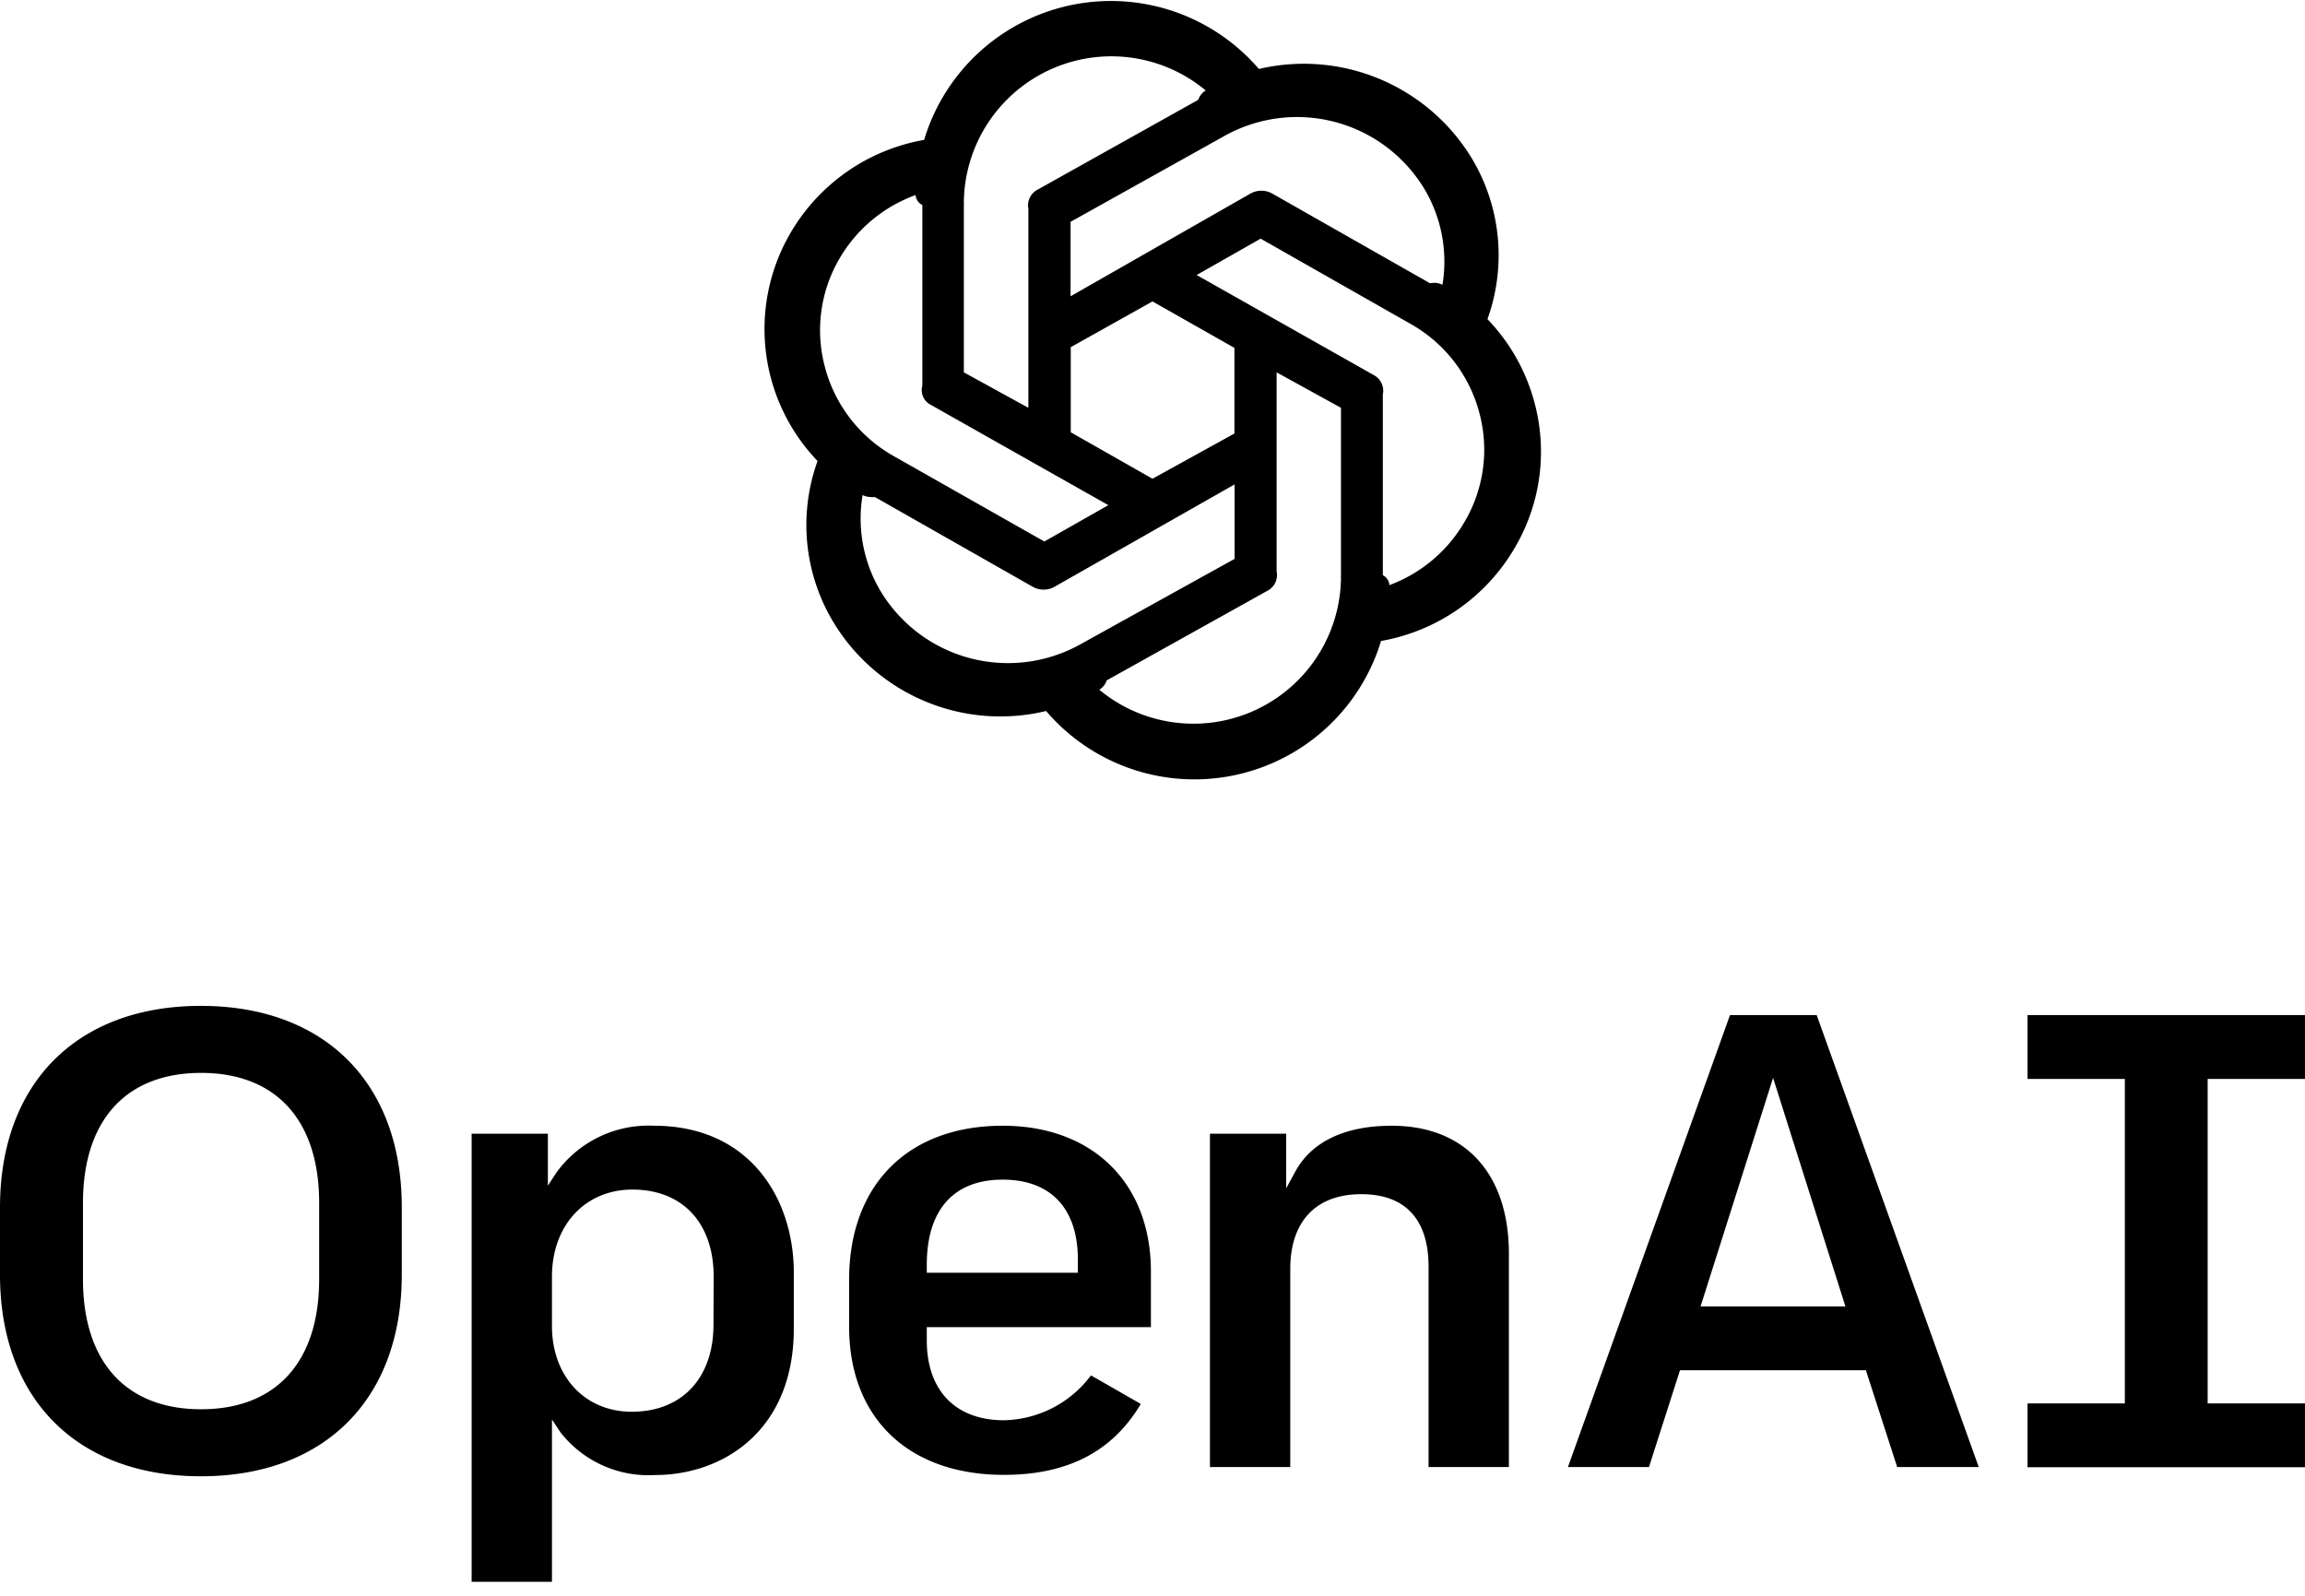 <svg data-name="Layer 1" xmlns="http://www.w3.org/2000/svg" width="130" height="90"><path d="M78.49 63.49c-2.64 0-4.53.9-5.45 2.61l-.5.92v-3.08h-4.3v18.8h4.53V71.56c0-2.67 1.45-4.21 4-4.21s3.8 1.49 3.8 4.09v11.3h4.53V70.63c-.03-4.47-2.49-7.14-6.61-7.14zm-21.94 0c-5.34 0-8.66 3.33-8.66 8.69v2.64c0 5.16 3.35 8.36 8.73 8.36 3.6 0 6.13-1.32 7.72-4l-2.81-1.61a6.28 6.28 0 01-4.91 2.53c-2.73 0-4.35-1.68-4.35-4.5v-.75h12.64v-3.14c0-4.99-3.29-8.22-8.36-8.22zm4.24 8.29h-8.52v-.45c0-3.1 1.52-4.8 4.28-4.8s4.24 1.68 4.24 4.5zM130 60.85v-3.6h-15.65v3.6h5.49v18.3h-5.49v3.6H130v-3.6h-5.49v-18.3zM11.33 56.73C4.34 56.73 0 61.09 0 68.1v3.79c0 7 4.34 11.37 11.33 11.37s11.33-4.36 11.33-11.37V68.1c.01-7.01-4.34-11.37-11.33-11.37zM18 72.15c0 4.66-2.43 7.33-6.66 7.33s-6.66-2.67-6.66-7.33v-4.31c0-4.66 2.43-7.33 6.66-7.33S18 63.18 18 67.84zm18.89-8.66a6.42 6.42 0 00-5.5 2.63l-.49.75v-2.93h-4.3v25.27h4.53v-9.15l.48.72a6.29 6.29 0 005.32 2.41c3.9 0 7.84-2.55 7.84-8.25v-3.2c-.01-4.1-2.45-8.25-7.89-8.25zm3.35 11.22c0 3-1.77 4.91-4.61 4.91-2.65 0-4.5-2-4.5-4.84V72c0-2.89 1.87-4.91 4.54-4.91 2.82 0 4.58 1.88 4.58 4.91zm57.33-17.46l-9.14 25.49H93l1.75-5.46h10.5v.05l1.75 5.41h4.6l-9.14-25.49zm-1.66 16.43L100 60.79l4.08 12.89zM86.55 22.73A10.75 10.75 0 0083.89 18a10.62 10.62 0 00-.84-9A11.08 11.08 0 0071 3.89a11 11 0 00-18.88 4 10.9 10.9 0 00-7.52 5.22A10.75 10.75 0 0046.11 26a10.62 10.62 0 00.84 9A11 11 0 0059 40.1a11 11 0 0018.89-3.95 10.9 10.9 0 007.52-5.22 10.66 10.66 0 001.14-8.2zM78.36 33a.67.67 0 00-.37-.56V22.25a1 1 0 00-.5-1.09l-10-5.65 3.61-2.05 8.46 4.81a8.13 8.13 0 013.87 5 8 8 0 01-.83 6.16A8.19 8.19 0 0178.36 33zM51.64 11a.66.66 0 00.38.56v10.19a.93.93 0 00.49 1.09l10 5.65-3.61 2.05-8.5-4.82a8.13 8.13 0 01-3.87-5 8 8 0 01.83-6.16A8.19 8.19 0 0151.64 11zm29.71 5.06a1 1 0 00-.69-.08l-8.9-5.06a1.26 1.26 0 00-1.24 0l-10.14 5.79v-4.2L69 7.7a8.39 8.39 0 0111.36 3 8 8 0 01.99 5.38zM65 17l4.62 2.62v4.83L65 27l-4.61-2.62v-4.8zm2.58-11.37l-9.05 5.06a1 1 0 00-.53 1.09V23l-3.64-2v-9.4a1.18 1.18 0 000-.2A8.32 8.32 0 0168 5.1a1 1 0 00-.42.53zM48.65 27.92a1 1 0 00.43.11 1 1 0 00.26 0l8.9 5.06a1.25 1.25 0 001.24 0l10.15-5.77v4.2L61 36.3a8.39 8.39 0 01-11.36-3 8 8 0 01-.99-5.38zm13.77 10.45l9.06-5.05a1 1 0 00.52-1.1V21l3.63 2v9.4a1.18 1.18 0 000 .2A8.32 8.32 0 0162 38.9a1 1 0 00.42-.53z" fill="hsl(348,82%,35%)"/></svg>
